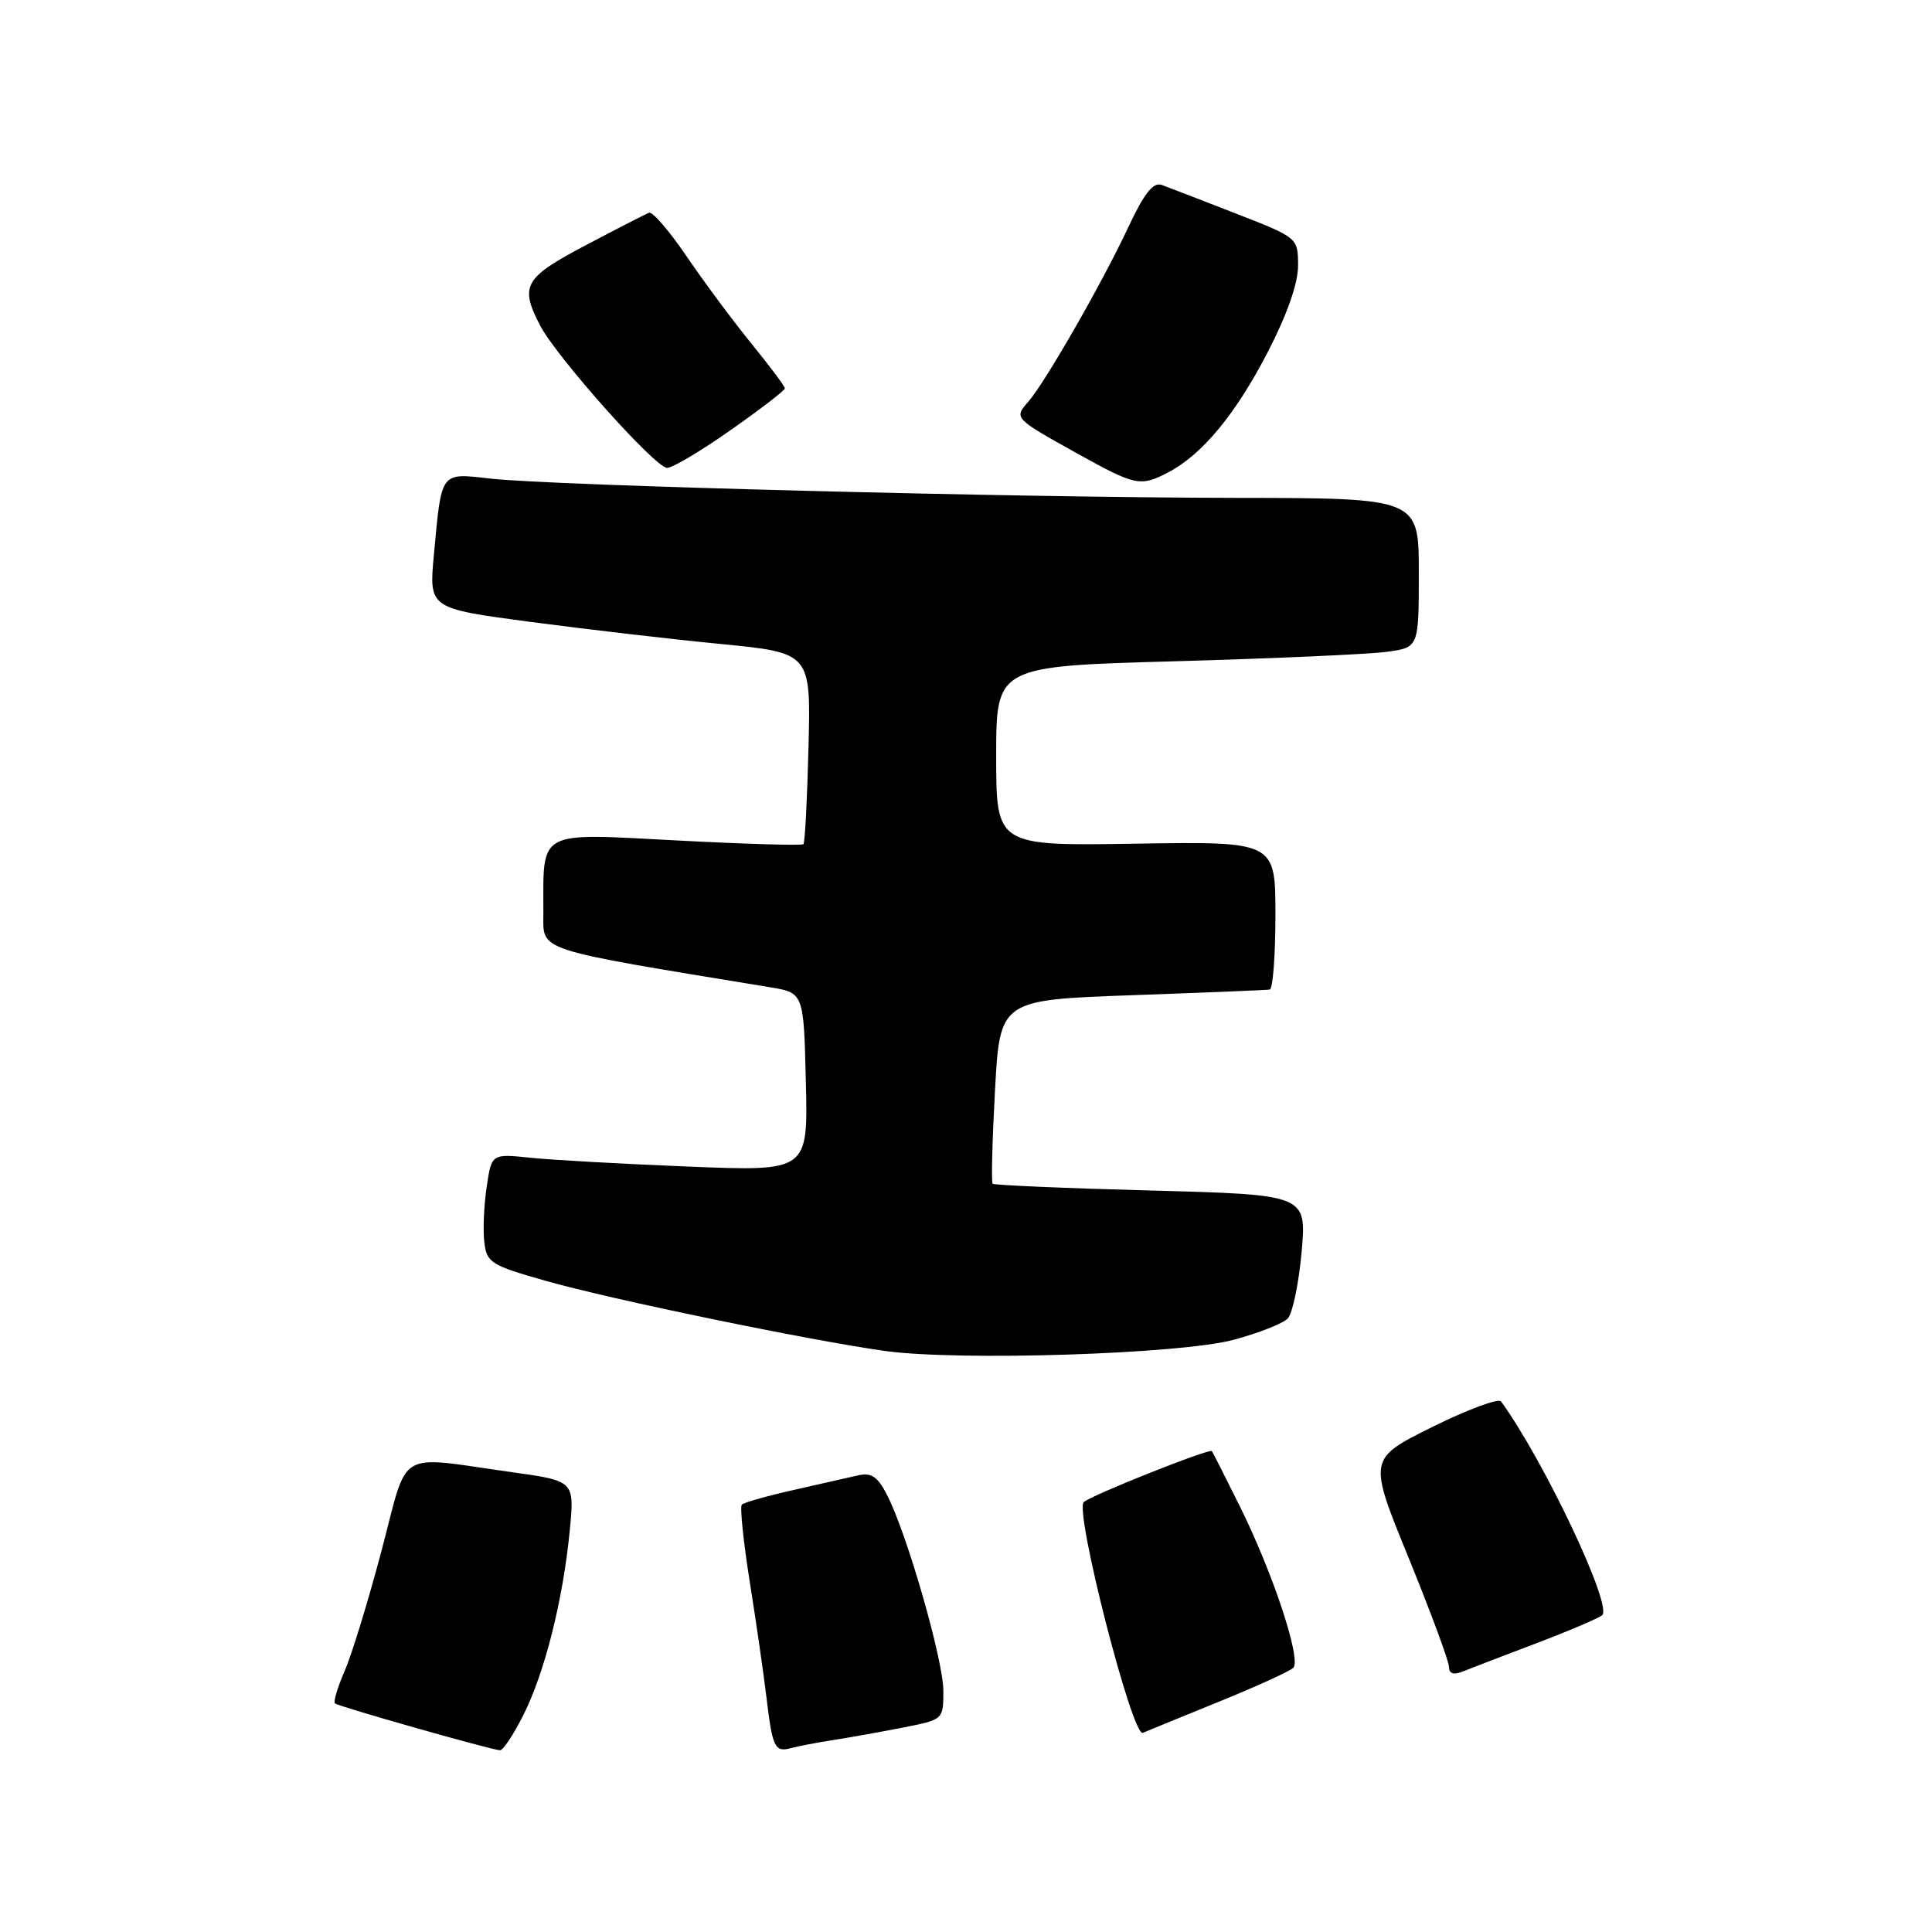 <?xml version="1.0" encoding="UTF-8" standalone="no"?>
<!DOCTYPE svg PUBLIC "-//W3C//DTD SVG 1.1//EN" "http://www.w3.org/Graphics/SVG/1.1/DTD/svg11.dtd" >
<svg xmlns="http://www.w3.org/2000/svg" xmlns:xlink="http://www.w3.org/1999/xlink" version="1.1" viewBox="0 0 256 256">
 <g >
 <path fill="currentColor"
d=" M 69.35 227.25 C 72.18 221.62 74.59 212.06 75.49 202.86 C 76.14 196.23 76.14 196.23 67.82 195.07 C 52.27 192.90 54.19 191.73 50.55 205.50 C 48.80 212.10 46.61 219.26 45.67 221.40 C 44.74 223.55 44.15 225.49 44.38 225.71 C 44.76 226.09 64.70 231.76 66.23 231.92 C 66.64 231.97 68.04 229.86 69.35 227.25 Z  M 110.50 230.55 C 112.70 230.21 116.86 229.46 119.75 228.89 C 124.98 227.86 125.00 227.85 125.00 224.05 C 125.00 219.99 120.16 203.14 117.52 198.05 C 116.29 195.66 115.44 195.09 113.72 195.49 C 112.50 195.77 108.64 196.64 105.15 197.43 C 101.65 198.22 98.57 199.09 98.30 199.37 C 98.02 199.64 98.50 204.29 99.36 209.68 C 100.22 215.08 101.21 221.97 101.57 225.00 C 102.36 231.58 102.67 232.22 104.83 231.63 C 105.75 231.38 108.30 230.89 110.50 230.55 Z  M 161.50 225.49 C 166.45 223.48 170.89 221.46 171.36 221.00 C 172.48 219.93 168.67 208.41 164.24 199.50 C 162.33 195.65 160.68 192.40 160.58 192.28 C 160.25 191.89 144.53 198.15 143.60 199.04 C 142.36 200.23 150.04 230.22 151.43 229.61 C 152.02 229.36 156.55 227.50 161.50 225.49 Z  M 203.50 217.77 C 207.90 216.10 211.86 214.41 212.30 214.02 C 213.69 212.77 204.61 193.58 198.90 185.70 C 198.57 185.24 194.47 186.76 189.79 189.08 C 181.29 193.30 181.29 193.30 186.64 206.40 C 189.58 213.61 191.99 220.11 191.99 220.86 C 192.00 221.75 192.60 221.97 193.75 221.51 C 194.71 221.12 199.10 219.44 203.50 217.77 Z  M 163.50 177.52 C 166.80 176.63 170.01 175.37 170.64 174.70 C 171.27 174.04 172.09 170.08 172.47 165.90 C 173.14 158.30 173.14 158.30 152.50 157.75 C 141.15 157.45 131.71 157.04 131.53 156.85 C 131.34 156.66 131.48 151.10 131.84 144.50 C 132.50 132.50 132.50 132.50 150.00 131.87 C 159.62 131.53 167.84 131.19 168.25 131.12 C 168.66 131.05 169.00 126.61 169.00 121.25 C 169.00 111.50 169.00 111.50 150.50 111.79 C 132.00 112.09 132.00 112.09 132.00 100.18 C 132.00 88.28 132.00 88.28 155.75 87.62 C 168.81 87.25 181.41 86.69 183.75 86.37 C 188.00 85.79 188.00 85.79 188.00 75.89 C 188.00 66.00 188.00 66.00 163.75 65.97 C 134.86 65.94 73.23 64.35 65.02 63.42 C 58.28 62.66 58.53 62.33 57.49 73.55 C 56.84 80.61 56.84 80.61 70.17 82.39 C 77.50 83.36 88.89 84.69 95.48 85.33 C 107.45 86.50 107.45 86.50 107.13 99.00 C 106.96 105.88 106.66 111.66 106.46 111.86 C 106.27 112.06 98.69 111.84 89.63 111.36 C 71.03 110.39 72.00 109.86 72.00 120.98 C 72.00 126.12 70.50 125.63 102.00 130.81 C 106.50 131.55 106.50 131.55 106.78 143.38 C 107.07 155.21 107.07 155.21 91.28 154.58 C 82.60 154.23 73.17 153.71 70.32 153.41 C 65.14 152.87 65.14 152.87 64.49 157.25 C 64.13 159.65 63.98 162.94 64.17 164.56 C 64.48 167.31 65.01 167.65 72.39 169.74 C 80.97 172.18 107.05 177.57 117.19 179.00 C 126.96 180.37 156.41 179.44 163.50 177.52 Z  M 154.80 62.59 C 159.30 60.23 163.73 54.88 167.97 46.68 C 170.55 41.69 172.00 37.56 172.00 35.20 C 171.99 31.50 171.99 31.50 163.75 28.29 C 159.21 26.52 154.80 24.82 153.95 24.51 C 152.80 24.09 151.62 25.59 149.45 30.22 C 145.96 37.66 138.43 50.77 136.23 53.26 C 134.34 55.40 134.38 55.44 142.76 60.10 C 150.46 64.38 151.11 64.52 154.80 62.59 Z  M 96.84 56.97 C 100.78 54.21 104.00 51.73 104.00 51.46 C 104.00 51.19 102.00 48.52 99.57 45.53 C 97.13 42.53 93.27 37.34 90.99 33.98 C 88.71 30.63 86.47 28.02 86.01 28.19 C 85.55 28.36 81.77 30.30 77.60 32.50 C 69.45 36.80 68.84 37.86 71.55 43.10 C 73.72 47.29 86.83 62.00 88.40 62.00 C 89.11 62.00 92.91 59.74 96.84 56.97 Z "/>
</g>
</svg>